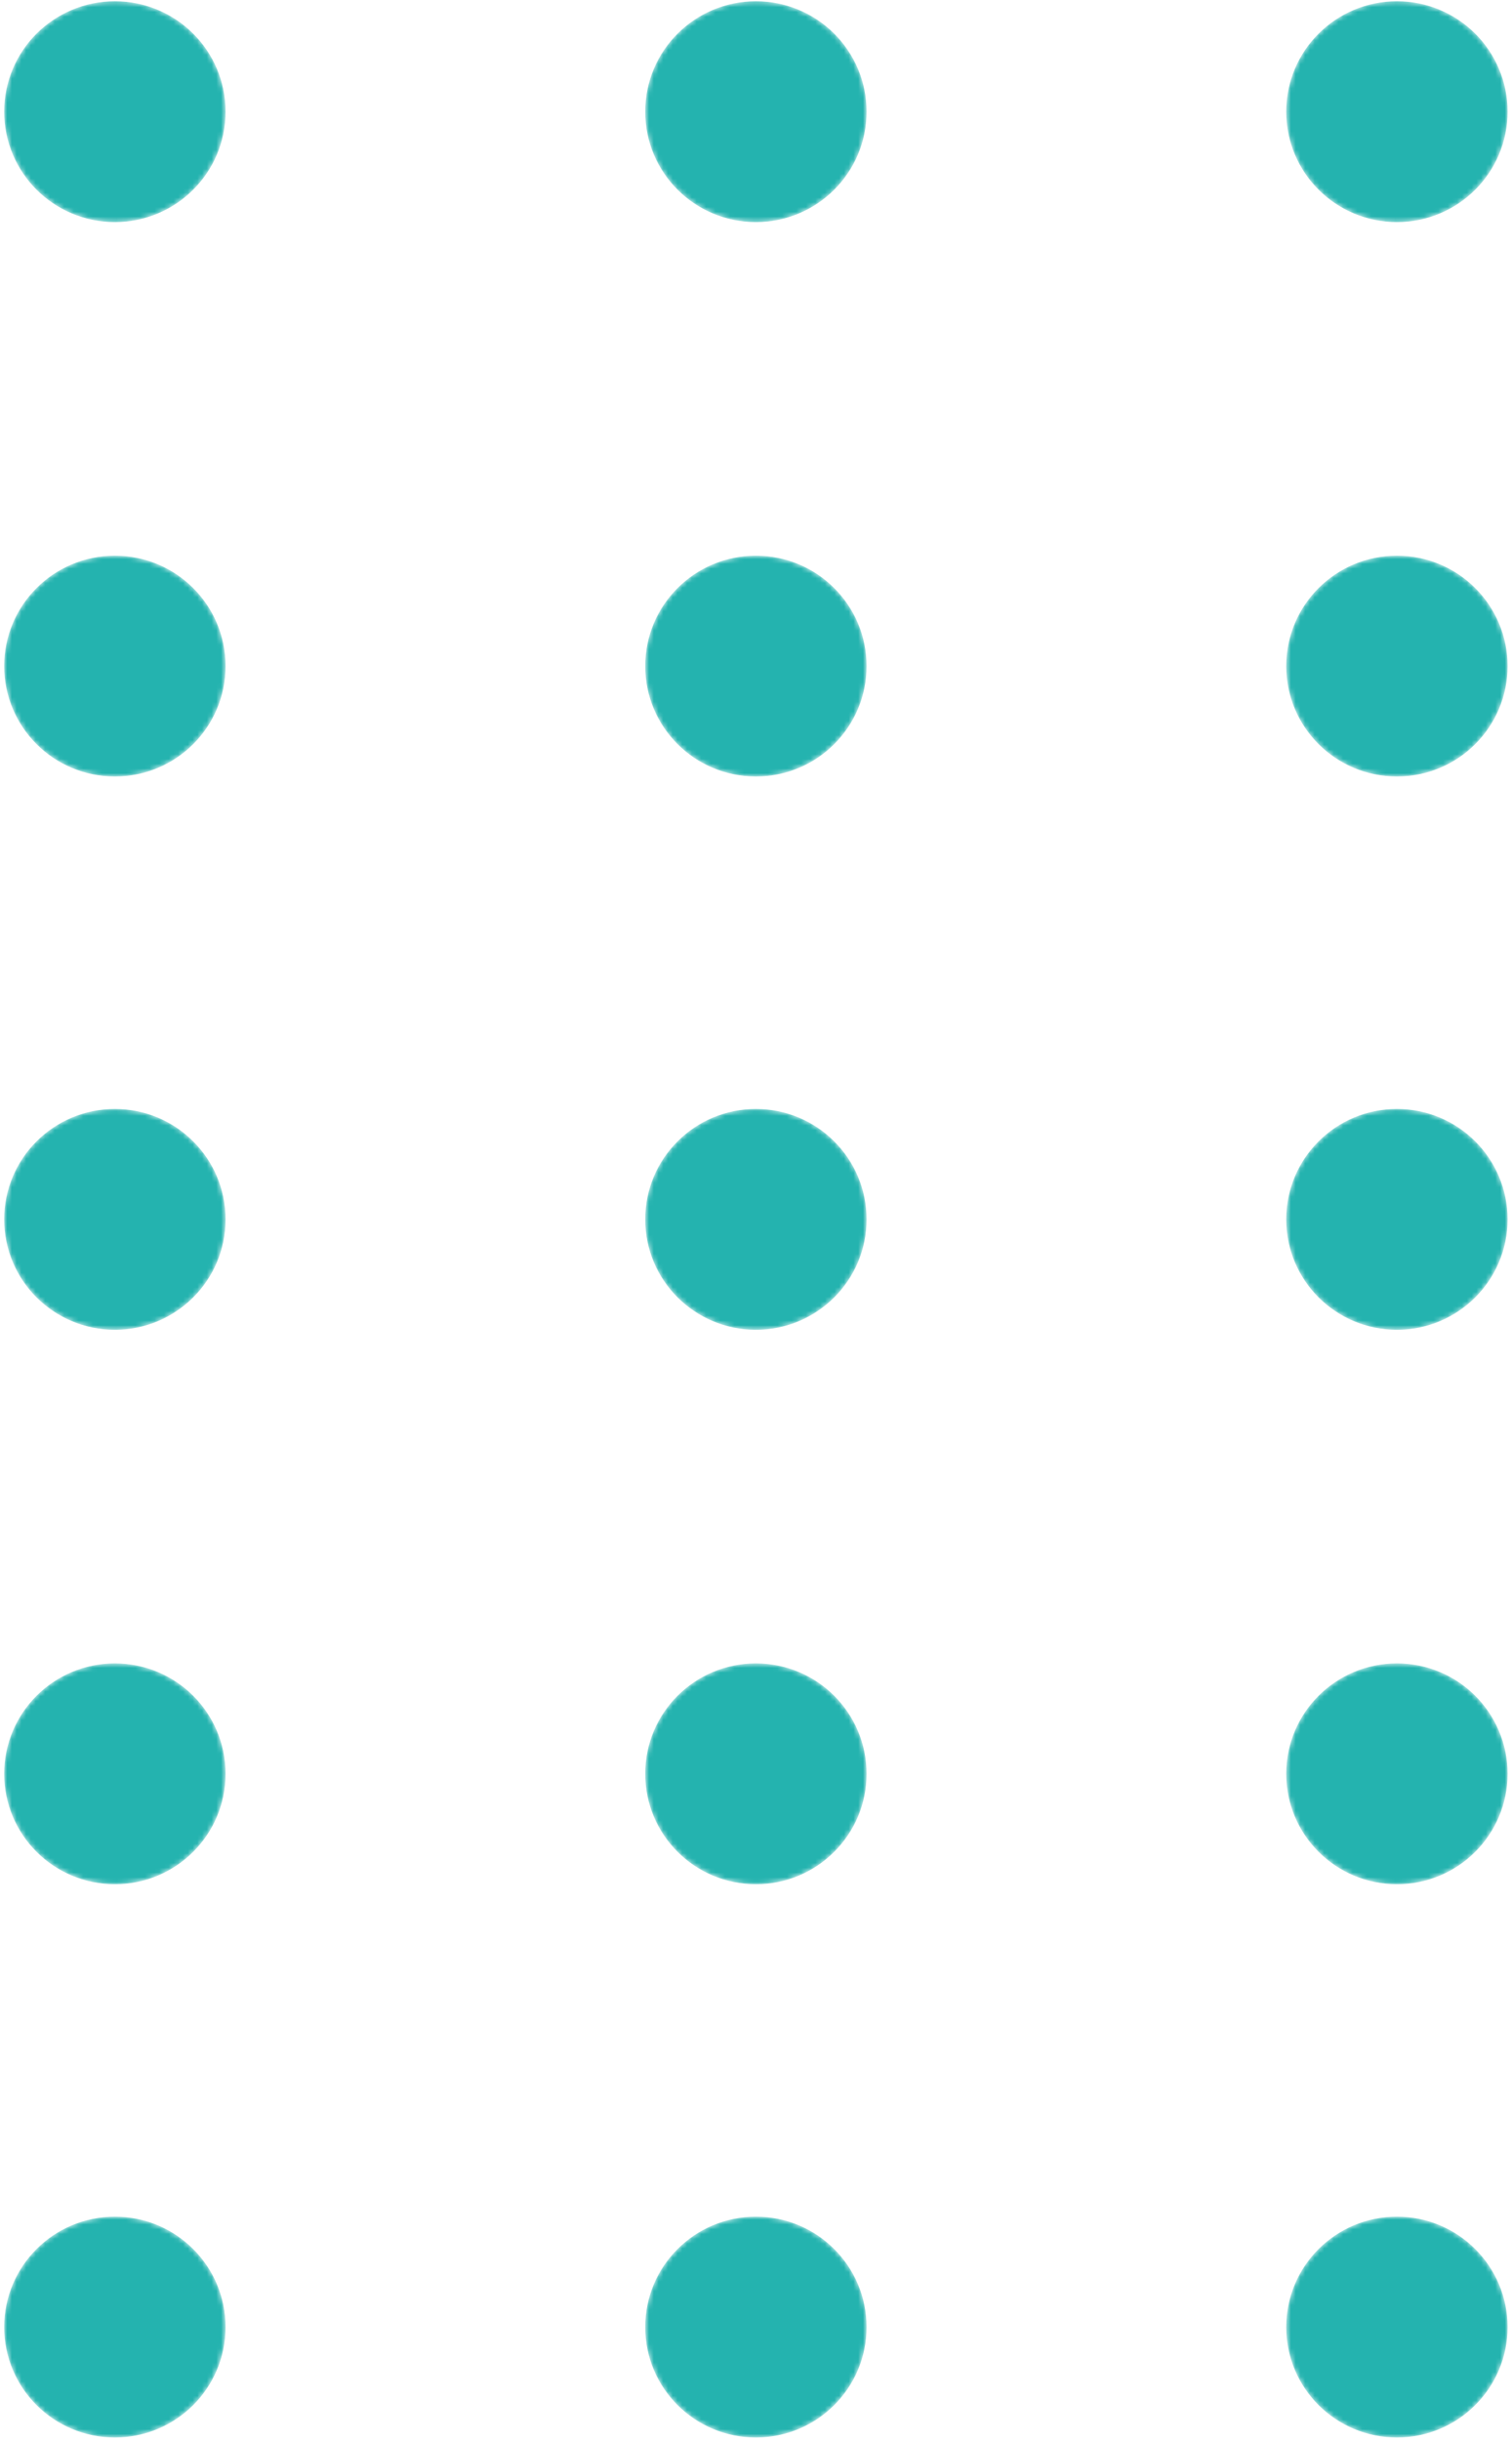 <svg width="318" height="513" viewBox="0 0 318 513" fill="none" xmlns="http://www.w3.org/2000/svg">
<mask id="mask0" mask-type="alpha" maskUnits="userSpaceOnUse" x="0" y="0" width="48" height="47">
<path d="M24.161 46.678C37.017 46.678 47.438 36.288 47.438 23.471C47.438 10.654 37.017 0.264 24.161 0.264C11.305 0.264 0.883 10.654 0.883 23.471C0.883 36.288 11.305 46.678 24.161 46.678Z" fill="url(#paint0_linear)"/>
</mask>
<g mask="url(#mask0)">
<path d="M24.161 46.678C37.017 46.678 47.438 36.288 47.438 23.471C47.438 10.654 37.017 0.264 24.161 0.264C11.305 0.264 0.883 10.654 0.883 23.471C0.883 36.288 11.305 46.678 24.161 46.678Z" fill="#24B3AF"/>
</g>
<mask id="mask1" mask-type="alpha" maskUnits="userSpaceOnUse" x="135" y="0" width="48" height="47">
<path d="M158.977 46.678C171.833 46.678 182.255 36.288 182.255 23.471C182.255 10.654 171.833 0.264 158.977 0.264C146.122 0.264 135.7 10.654 135.7 23.471C135.7 36.288 146.122 46.678 158.977 46.678Z" fill="url(#paint1_linear)"/>
</mask>
<g mask="url(#mask1)">
<path d="M158.977 46.678C171.833 46.678 182.255 36.288 182.255 23.471C182.255 10.654 171.833 0.264 158.977 0.264C146.122 0.264 135.7 10.654 135.7 23.471C135.7 36.288 146.122 46.678 158.977 46.678Z" fill="#24B3AF"/>
</g>
<mask id="mask2" mask-type="alpha" maskUnits="userSpaceOnUse" x="270" y="0" width="48" height="47">
<path d="M293.795 46.678C306.651 46.678 317.072 36.288 317.072 23.471C317.072 10.654 306.651 0.264 293.795 0.264C280.939 0.264 270.517 10.654 270.517 23.471C270.517 36.288 280.939 46.678 293.795 46.678Z" fill="url(#paint2_linear)"/>
</mask>
<g mask="url(#mask2)">
<path d="M293.795 46.678C306.651 46.678 317.072 36.288 317.072 23.471C317.072 10.654 306.651 0.264 293.795 0.264C280.939 0.264 270.517 10.654 270.517 23.471C270.517 36.288 280.939 46.678 293.795 46.678Z" fill="#24B3AF"/>
</g>
<mask id="mask3" mask-type="alpha" maskUnits="userSpaceOnUse" x="0" y="116" width="48" height="48">
<path d="M24.161 163.195C37.017 163.195 47.438 152.805 47.438 139.989C47.438 127.172 37.017 116.782 24.161 116.782C11.305 116.782 0.883 127.172 0.883 139.989C0.883 152.805 11.305 163.195 24.161 163.195Z" fill="url(#paint3_linear)"/>
</mask>
<g mask="url(#mask3)">
<path d="M24.161 163.195C37.017 163.195 47.438 152.805 47.438 139.989C47.438 127.172 37.017 116.782 24.161 116.782C11.305 116.782 0.883 127.172 0.883 139.989C0.883 152.805 11.305 163.195 24.161 163.195Z" fill="#24B3AF"/>
</g>
<mask id="mask4" mask-type="alpha" maskUnits="userSpaceOnUse" x="135" y="116" width="48" height="48">
<path d="M158.977 163.195C171.833 163.195 182.255 152.805 182.255 139.989C182.255 127.172 171.833 116.782 158.977 116.782C146.122 116.782 135.7 127.172 135.7 139.989C135.7 152.805 146.122 163.195 158.977 163.195Z" fill="url(#paint4_linear)"/>
</mask>
<g mask="url(#mask4)">
<path d="M158.977 163.195C171.833 163.195 182.255 152.805 182.255 139.989C182.255 127.172 171.833 116.782 158.977 116.782C146.122 116.782 135.7 127.172 135.7 139.989C135.7 152.805 146.122 163.195 158.977 163.195Z" fill="#24B3AF"/>
</g>
<mask id="mask5" mask-type="alpha" maskUnits="userSpaceOnUse" x="270" y="116" width="48" height="48">
<path d="M293.795 163.195C306.651 163.195 317.072 152.805 317.072 139.989C317.072 127.172 306.651 116.782 293.795 116.782C280.939 116.782 270.517 127.172 270.517 139.989C270.517 152.805 280.939 163.195 293.795 163.195Z" fill="url(#paint5_linear)"/>
</mask>
<g mask="url(#mask5)">
<path d="M293.795 163.195C306.651 163.195 317.072 152.805 317.072 139.989C317.072 127.172 306.651 116.782 293.795 116.782C280.939 116.782 270.517 127.172 270.517 139.989C270.517 152.805 280.939 163.195 293.795 163.195Z" fill="#24B3AF"/>
</g>
<mask id="mask6" mask-type="alpha" maskUnits="userSpaceOnUse" x="0" y="233" width="48" height="47">
<path d="M24.161 279.471C37.017 279.471 47.438 269.081 47.438 256.264C47.438 243.447 37.017 233.057 24.161 233.057C11.305 233.057 0.883 243.447 0.883 256.264C0.883 269.081 11.305 279.471 24.161 279.471Z" fill="url(#paint6_linear)"/>
</mask>
<g mask="url(#mask6)">
<path d="M24.161 279.471C37.017 279.471 47.438 269.081 47.438 256.264C47.438 243.447 37.017 233.057 24.161 233.057C11.305 233.057 0.883 243.447 0.883 256.264C0.883 269.081 11.305 279.471 24.161 279.471Z" fill="#24B3AF"/>
</g>
<mask id="mask7" mask-type="alpha" maskUnits="userSpaceOnUse" x="135" y="233" width="48" height="47">
<path d="M158.977 279.471C171.833 279.471 182.255 269.081 182.255 256.264C182.255 243.447 171.833 233.057 158.977 233.057C146.122 233.057 135.7 243.447 135.7 256.264C135.7 269.081 146.122 279.471 158.977 279.471Z" fill="url(#paint7_linear)"/>
</mask>
<g mask="url(#mask7)">
<path d="M158.977 279.471C171.833 279.471 182.255 269.081 182.255 256.264C182.255 243.447 171.833 233.057 158.977 233.057C146.122 233.057 135.7 243.447 135.7 256.264C135.7 269.081 146.122 279.471 158.977 279.471Z" fill="#24B3AF"/>
</g>
<mask id="mask8" mask-type="alpha" maskUnits="userSpaceOnUse" x="270" y="233" width="48" height="47">
<path d="M293.795 279.471C306.651 279.471 317.072 269.081 317.072 256.264C317.072 243.447 306.651 233.057 293.795 233.057C280.939 233.057 270.517 243.447 270.517 256.264C270.517 269.081 280.939 279.471 293.795 279.471Z" fill="url(#paint8_linear)"/>
</mask>
<g mask="url(#mask8)">
<path d="M293.795 279.471C306.651 279.471 317.072 269.081 317.072 256.264C317.072 243.447 306.651 233.057 293.795 233.057C280.939 233.057 270.517 243.447 270.517 256.264C270.517 269.081 280.939 279.471 293.795 279.471Z" fill="#24B3AF"/>
</g>
<mask id="mask9" mask-type="alpha" maskUnits="userSpaceOnUse" x="0" y="349" width="48" height="47">
<path d="M24.161 395.989C37.017 395.989 47.438 385.598 47.438 372.782C47.438 359.965 37.017 349.575 24.161 349.575C11.305 349.575 0.883 359.965 0.883 372.782C0.883 385.598 11.305 395.989 24.161 395.989Z" fill="url(#paint9_linear)"/>
</mask>
<g mask="url(#mask9)">
<path d="M24.161 395.989C37.017 395.989 47.438 385.598 47.438 372.782C47.438 359.965 37.017 349.575 24.161 349.575C11.305 349.575 0.883 359.965 0.883 372.782C0.883 385.598 11.305 395.989 24.161 395.989Z" fill="#24B3AF"/>
</g>
<mask id="mask10" mask-type="alpha" maskUnits="userSpaceOnUse" x="135" y="349" width="48" height="47">
<path d="M158.977 395.989C171.833 395.989 182.255 385.598 182.255 372.782C182.255 359.965 171.833 349.575 158.977 349.575C146.122 349.575 135.7 359.965 135.7 372.782C135.7 385.598 146.122 395.989 158.977 395.989Z" fill="url(#paint10_linear)"/>
</mask>
<g mask="url(#mask10)">
<path d="M158.977 395.989C171.833 395.989 182.255 385.598 182.255 372.782C182.255 359.965 171.833 349.575 158.977 349.575C146.122 349.575 135.7 359.965 135.7 372.782C135.7 385.598 146.122 395.989 158.977 395.989Z" fill="#24B3AF"/>
</g>
<mask id="mask11" mask-type="alpha" maskUnits="userSpaceOnUse" x="270" y="349" width="48" height="47">
<path d="M293.795 395.989C306.651 395.989 317.072 385.598 317.072 372.782C317.072 359.965 306.651 349.575 293.795 349.575C280.939 349.575 270.517 359.965 270.517 372.782C270.517 385.598 280.939 395.989 293.795 395.989Z" fill="url(#paint11_linear)"/>
</mask>
<g mask="url(#mask11)">
<path d="M293.795 395.989C306.651 395.989 317.072 385.598 317.072 372.782C317.072 359.965 306.651 349.575 293.795 349.575C280.939 349.575 270.517 359.965 270.517 372.782C270.517 385.598 280.939 395.989 293.795 395.989Z" fill="#24B3AF"/>
</g>
<mask id="mask12" mask-type="alpha" maskUnits="userSpaceOnUse" x="0" y="465" width="48" height="48">
<path d="M24.161 512.264C37.017 512.264 47.438 501.874 47.438 489.058C47.438 476.241 37.017 465.851 24.161 465.851C11.305 465.851 0.883 476.241 0.883 489.058C0.883 501.874 11.305 512.264 24.161 512.264Z" fill="url(#paint12_linear)"/>
</mask>
<g mask="url(#mask12)">
<path d="M24.161 512.264C37.017 512.264 47.438 501.874 47.438 489.058C47.438 476.241 37.017 465.851 24.161 465.851C11.305 465.851 0.883 476.241 0.883 489.058C0.883 501.874 11.305 512.264 24.161 512.264Z" fill="#24B3AF"/>
</g>
<mask id="mask13" mask-type="alpha" maskUnits="userSpaceOnUse" x="135" y="465" width="48" height="48">
<path d="M158.977 512.264C171.833 512.264 182.255 501.874 182.255 489.058C182.255 476.241 171.833 465.851 158.977 465.851C146.122 465.851 135.7 476.241 135.7 489.058C135.7 501.874 146.122 512.264 158.977 512.264Z" fill="url(#paint13_linear)"/>
</mask>
<g mask="url(#mask13)">
<path d="M158.977 512.264C171.833 512.264 182.255 501.874 182.255 489.058C182.255 476.241 171.833 465.851 158.977 465.851C146.122 465.851 135.7 476.241 135.7 489.058C135.7 501.874 146.122 512.264 158.977 512.264Z" fill="#24B3AF"/>
</g>
<mask id="mask14" mask-type="alpha" maskUnits="userSpaceOnUse" x="270" y="465" width="48" height="48">
<path d="M293.795 512.264C306.651 512.264 317.072 501.874 317.072 489.058C317.072 476.241 306.651 465.851 293.795 465.851C280.939 465.851 270.517 476.241 270.517 489.058C270.517 501.874 280.939 512.264 293.795 512.264Z" fill="url(#paint14_linear)"/>
</mask>
<g mask="url(#mask14)">
<path d="M293.795 512.264C306.651 512.264 317.072 501.874 317.072 489.058C317.072 476.241 306.651 465.851 293.795 465.851C280.939 465.851 270.517 476.241 270.517 489.058C270.517 501.874 280.939 512.264 293.795 512.264Z" fill="#24B3AF"/>
</g>
<defs>
<linearGradient id="paint0_linear" x1="209.435" y1="492.457" x2="-108.457" y2="-316.964" gradientUnits="userSpaceOnUse">
<stop/>
<stop offset="1" stop-color="white"/>
</linearGradient>
<linearGradient id="paint1_linear" x1="326.101" y1="446.637" x2="8.209" y2="-362.786" gradientUnits="userSpaceOnUse">
<stop/>
<stop offset="1" stop-color="white"/>
</linearGradient>
<linearGradient id="paint2_linear" x1="442.768" y1="400.817" x2="124.876" y2="-408.605" gradientUnits="userSpaceOnUse">
<stop/>
<stop offset="1" stop-color="white"/>
</linearGradient>
<linearGradient id="paint3_linear" x1="169.622" y1="508.088" x2="-148.265" y2="-301.327" gradientUnits="userSpaceOnUse">
<stop/>
<stop offset="1" stop-color="white"/>
</linearGradient>
<linearGradient id="paint4_linear" x1="286.288" y1="462.27" x2="-31.599" y2="-347.147" gradientUnits="userSpaceOnUse">
<stop/>
<stop offset="1" stop-color="white"/>
</linearGradient>
<linearGradient id="paint5_linear" x1="402.955" y1="416.451" x2="85.068" y2="-392.966" gradientUnits="userSpaceOnUse">
<stop/>
<stop offset="1" stop-color="white"/>
</linearGradient>
<linearGradient id="paint6_linear" x1="129.809" y1="523.728" x2="-188.084" y2="-285.694" gradientUnits="userSpaceOnUse">
<stop/>
<stop offset="1" stop-color="white"/>
</linearGradient>
<linearGradient id="paint7_linear" x1="246.475" y1="477.908" x2="-71.418" y2="-331.514" gradientUnits="userSpaceOnUse">
<stop/>
<stop offset="1" stop-color="white"/>
</linearGradient>
<linearGradient id="paint8_linear" x1="363.142" y1="432.089" x2="45.249" y2="-377.333" gradientUnits="userSpaceOnUse">
<stop/>
<stop offset="1" stop-color="white"/>
</linearGradient>
<linearGradient id="paint9_linear" x1="89.996" y1="539.364" x2="-227.897" y2="-270.057" gradientUnits="userSpaceOnUse">
<stop/>
<stop offset="1" stop-color="white"/>
</linearGradient>
<linearGradient id="paint10_linear" x1="206.662" y1="493.545" x2="-111.23" y2="-315.877" gradientUnits="userSpaceOnUse">
<stop/>
<stop offset="1" stop-color="white"/>
</linearGradient>
<linearGradient id="paint11_linear" x1="323.329" y1="447.725" x2="5.437" y2="-361.697" gradientUnits="userSpaceOnUse">
<stop/>
<stop offset="1" stop-color="white"/>
</linearGradient>
<linearGradient id="paint12_linear" x1="50.183" y1="555" x2="-267.71" y2="-254.421" gradientUnits="userSpaceOnUse">
<stop/>
<stop offset="1" stop-color="white"/>
</linearGradient>
<linearGradient id="paint13_linear" x1="166.849" y1="509.181" x2="-151.043" y2="-300.241" gradientUnits="userSpaceOnUse">
<stop/>
<stop offset="1" stop-color="white"/>
</linearGradient>
<linearGradient id="paint14_linear" x1="283.516" y1="463.361" x2="-34.376" y2="-346.061" gradientUnits="userSpaceOnUse">
<stop/>
<stop offset="1" stop-color="white"/>
</linearGradient>
</defs>
</svg>
